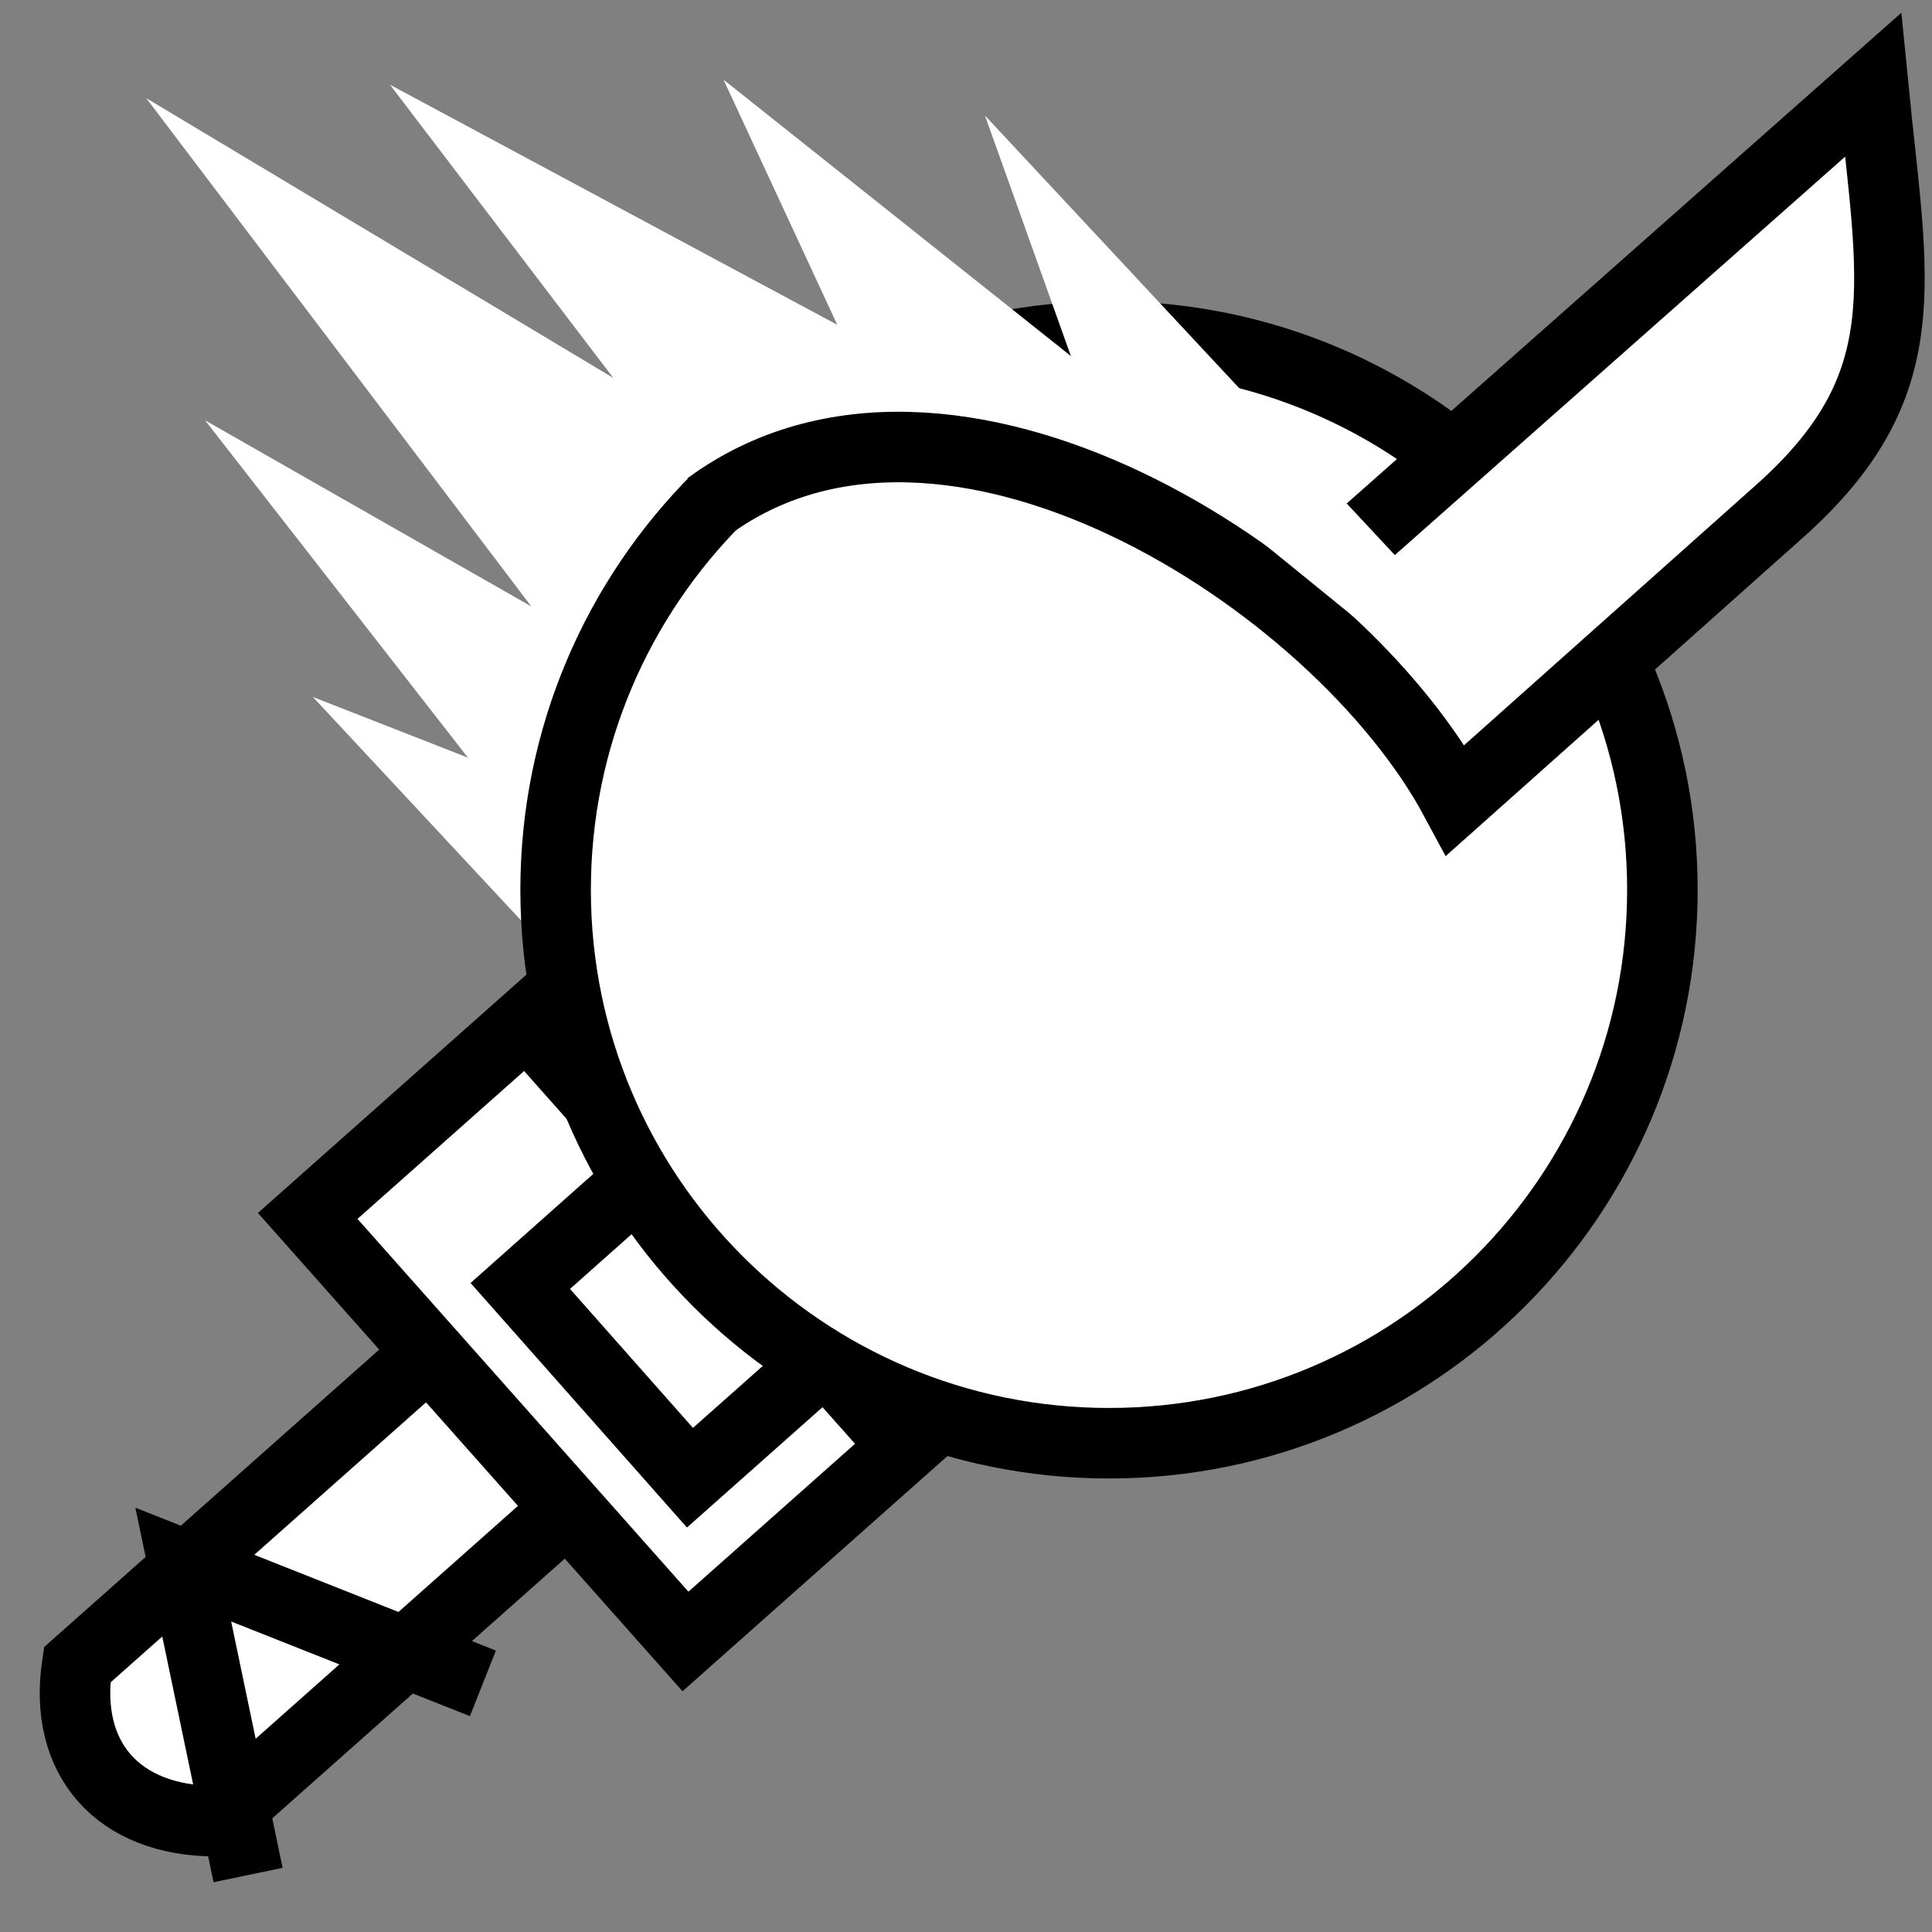<svg viewBox="0 0 512 512" xmlns="http://www.w3.org/2000/svg">

<rect x="0" y="0" width="512" height="512" fill="#808080" stroke="none"/>

<g transform="matrix(0,-18.689,18.689,0,-35398.13,4826.153)">
<path d="m 1572.74 1082.45 h 8.426 v 2.963 h -8.426 c -1.04 -0.925 -1.028 -2.103 0 -2.963 z" fill="#fff" stroke="#000" transform="matrix(.664,.748,-.748,.664,0,0)"/>
<path d="m 1579.41 1079.86 h 4.158 v 8.067 h -4.158 z" fill="#fff" stroke="#000" transform="matrix(.664,.748,-.748,.664,0,0)"/>
<path d="m 240 1901.44 -2.719 2.406 7.156 8.062 2.562 -2.594 z" fill="#fff" stroke="#000"/>
<path d="m 244.444 1902.14 3.908 -3.641 -0.861 2.199 4.784 -3.728 -2.639 4.626 7.207 -5.46 -4.145 6.92 -1.629 1.218" fill="#fff"/>
<path d="m 255.837 1910.86 c 0 4.334 -3.513 7.847 -7.847 7.847 s -7.847 -3.513 -7.847 -7.847 3.513 -7.847 7.847 -7.847 7.847 3.513 7.847 7.847 z" fill="#fff" stroke="#000" transform="translate(-2.373,-1.072)"/>
<path d="m 251.351 1903.92 5.683 -4.328 -3.405 6.343 3.476 -1.613 -6.623 8.325 c 0 0 2.935 3.737 6.55 7.974 -2.813 0.277 -4.261 0.688 -6.062 -1.344 l -4.079 -4.576 c 0.626 -0.515 1.312 -1.056 1.952 -1.696" fill="#fff"/>
<path d="m 249.73 1912.37 7.301 8.252 c -2.813 0.277 -4.261 0.688 -6.062 -1.344 l -4.079 -4.576 c 3.146 -1.688 6.652 -7.207 4.161 -10.595" fill="none" stroke="#000"/>
<path d="m 249.786 1914.38 6.811 -6.351 -4.028 1.439 -3.487 4.29 z" fill="#fff"/>
<path d="m 231.647 1897.58 4.402 -0.919 -1.684 4.249" fill="none" stroke="#000"/>
</g>
</svg>
